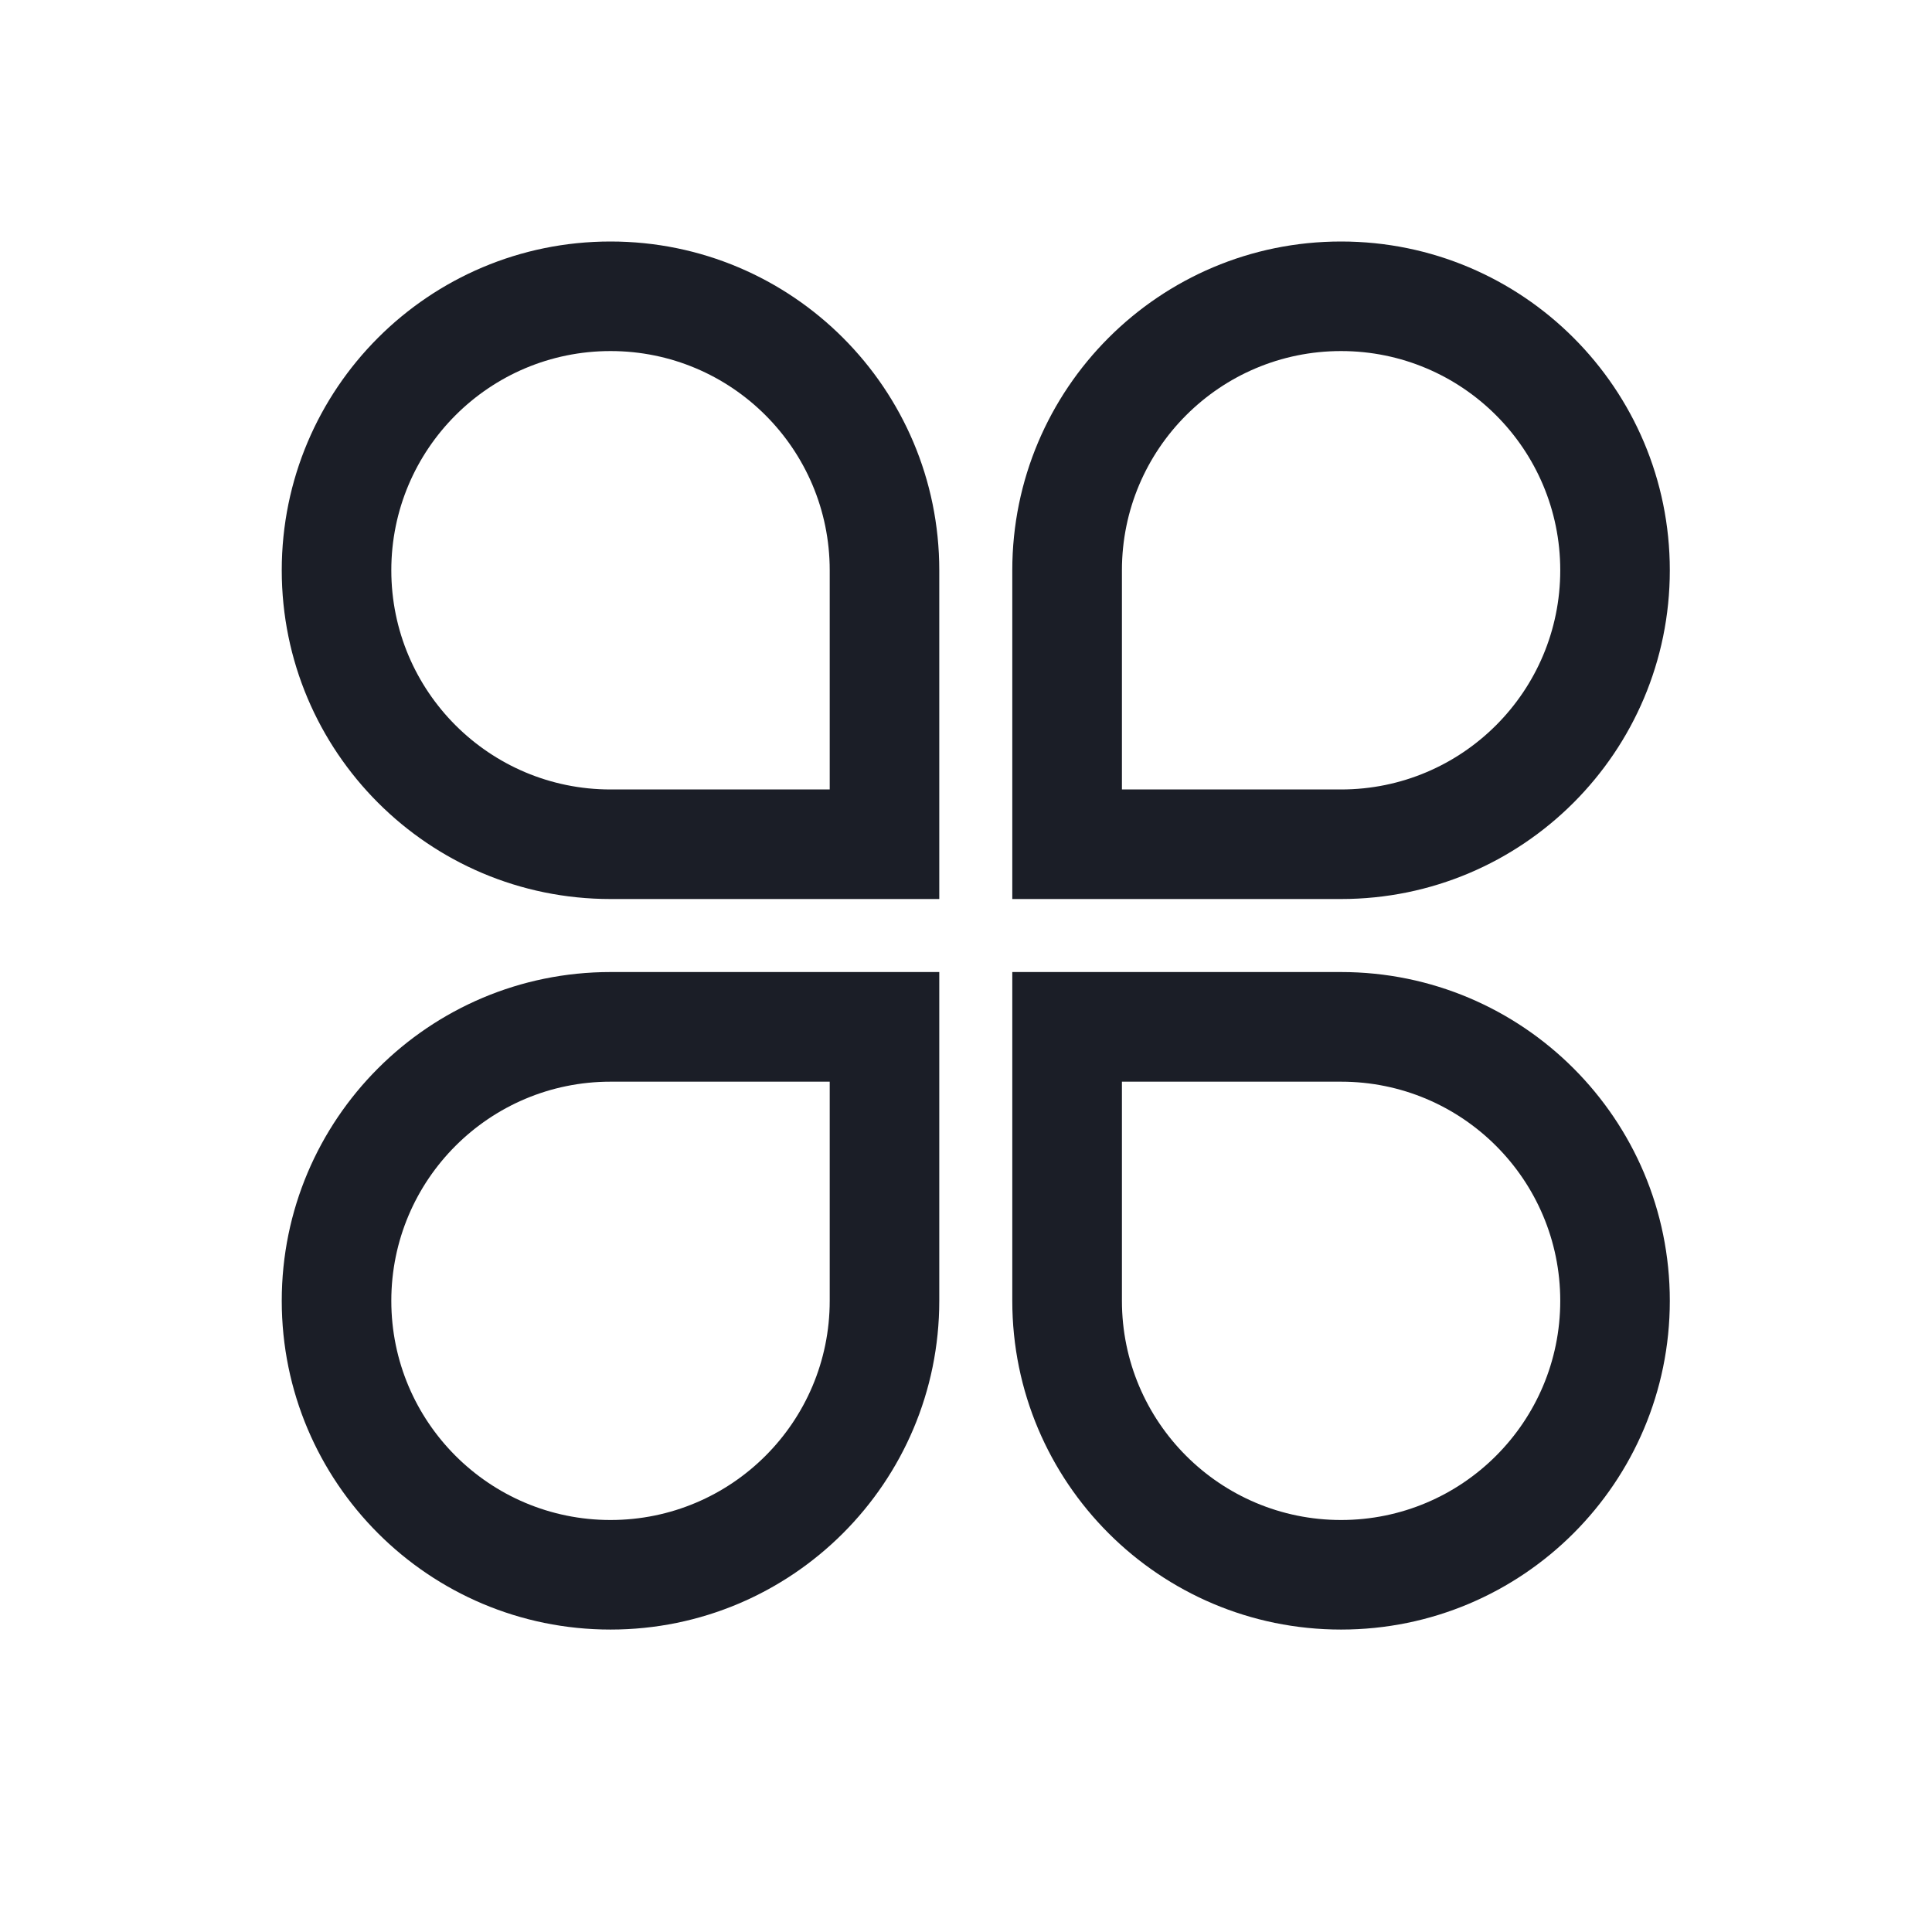 <svg width="24" height="24" viewBox="0 0 24 24" fill="none" xmlns="http://www.w3.org/2000/svg">
<path d="M10.307 16.159V13.437H7.584C6.08 13.437 4.861 14.656 4.861 16.159C4.861 17.663 6.08 18.882 7.584 18.882C9.088 18.882 10.307 17.663 10.307 16.159ZM11.668 16.159C11.668 18.415 9.839 20.243 7.584 20.243C5.328 20.243 3.5 18.415 3.5 16.159C3.5 13.904 5.328 12.075 7.584 12.075H11.668V16.159ZM13.937 16.159V13.437H16.659C18.163 13.437 19.382 14.656 19.382 16.159C19.382 17.663 18.163 18.882 16.659 18.882C15.156 18.882 13.937 17.663 13.937 16.159ZM12.575 16.159C12.575 18.415 14.404 20.243 16.659 20.243C18.915 20.243 20.743 18.415 20.743 16.159C20.743 13.904 18.915 12.075 16.659 12.075H12.575V16.159ZM10.307 7.084V9.807H7.584C6.08 9.807 4.861 8.588 4.861 7.084C4.861 5.58 6.08 4.361 7.584 4.361C9.088 4.361 10.307 5.58 10.307 7.084ZM11.668 7.084C11.668 4.828 9.839 3 7.584 3C5.328 3 3.5 4.828 3.5 7.084C3.5 9.339 5.328 11.168 7.584 11.168H11.668V7.084ZM13.937 7.084V9.807H16.659C18.163 9.807 19.382 8.588 19.382 7.084C19.382 5.58 18.163 4.361 16.659 4.361C15.156 4.361 13.937 5.58 13.937 7.084ZM12.575 7.084C12.575 4.828 14.404 3 16.659 3C18.915 3 20.743 4.828 20.743 7.084C20.743 9.339 18.915 11.168 16.659 11.168H12.575V7.084Z" fill="#1B1E27"/>
</svg>
